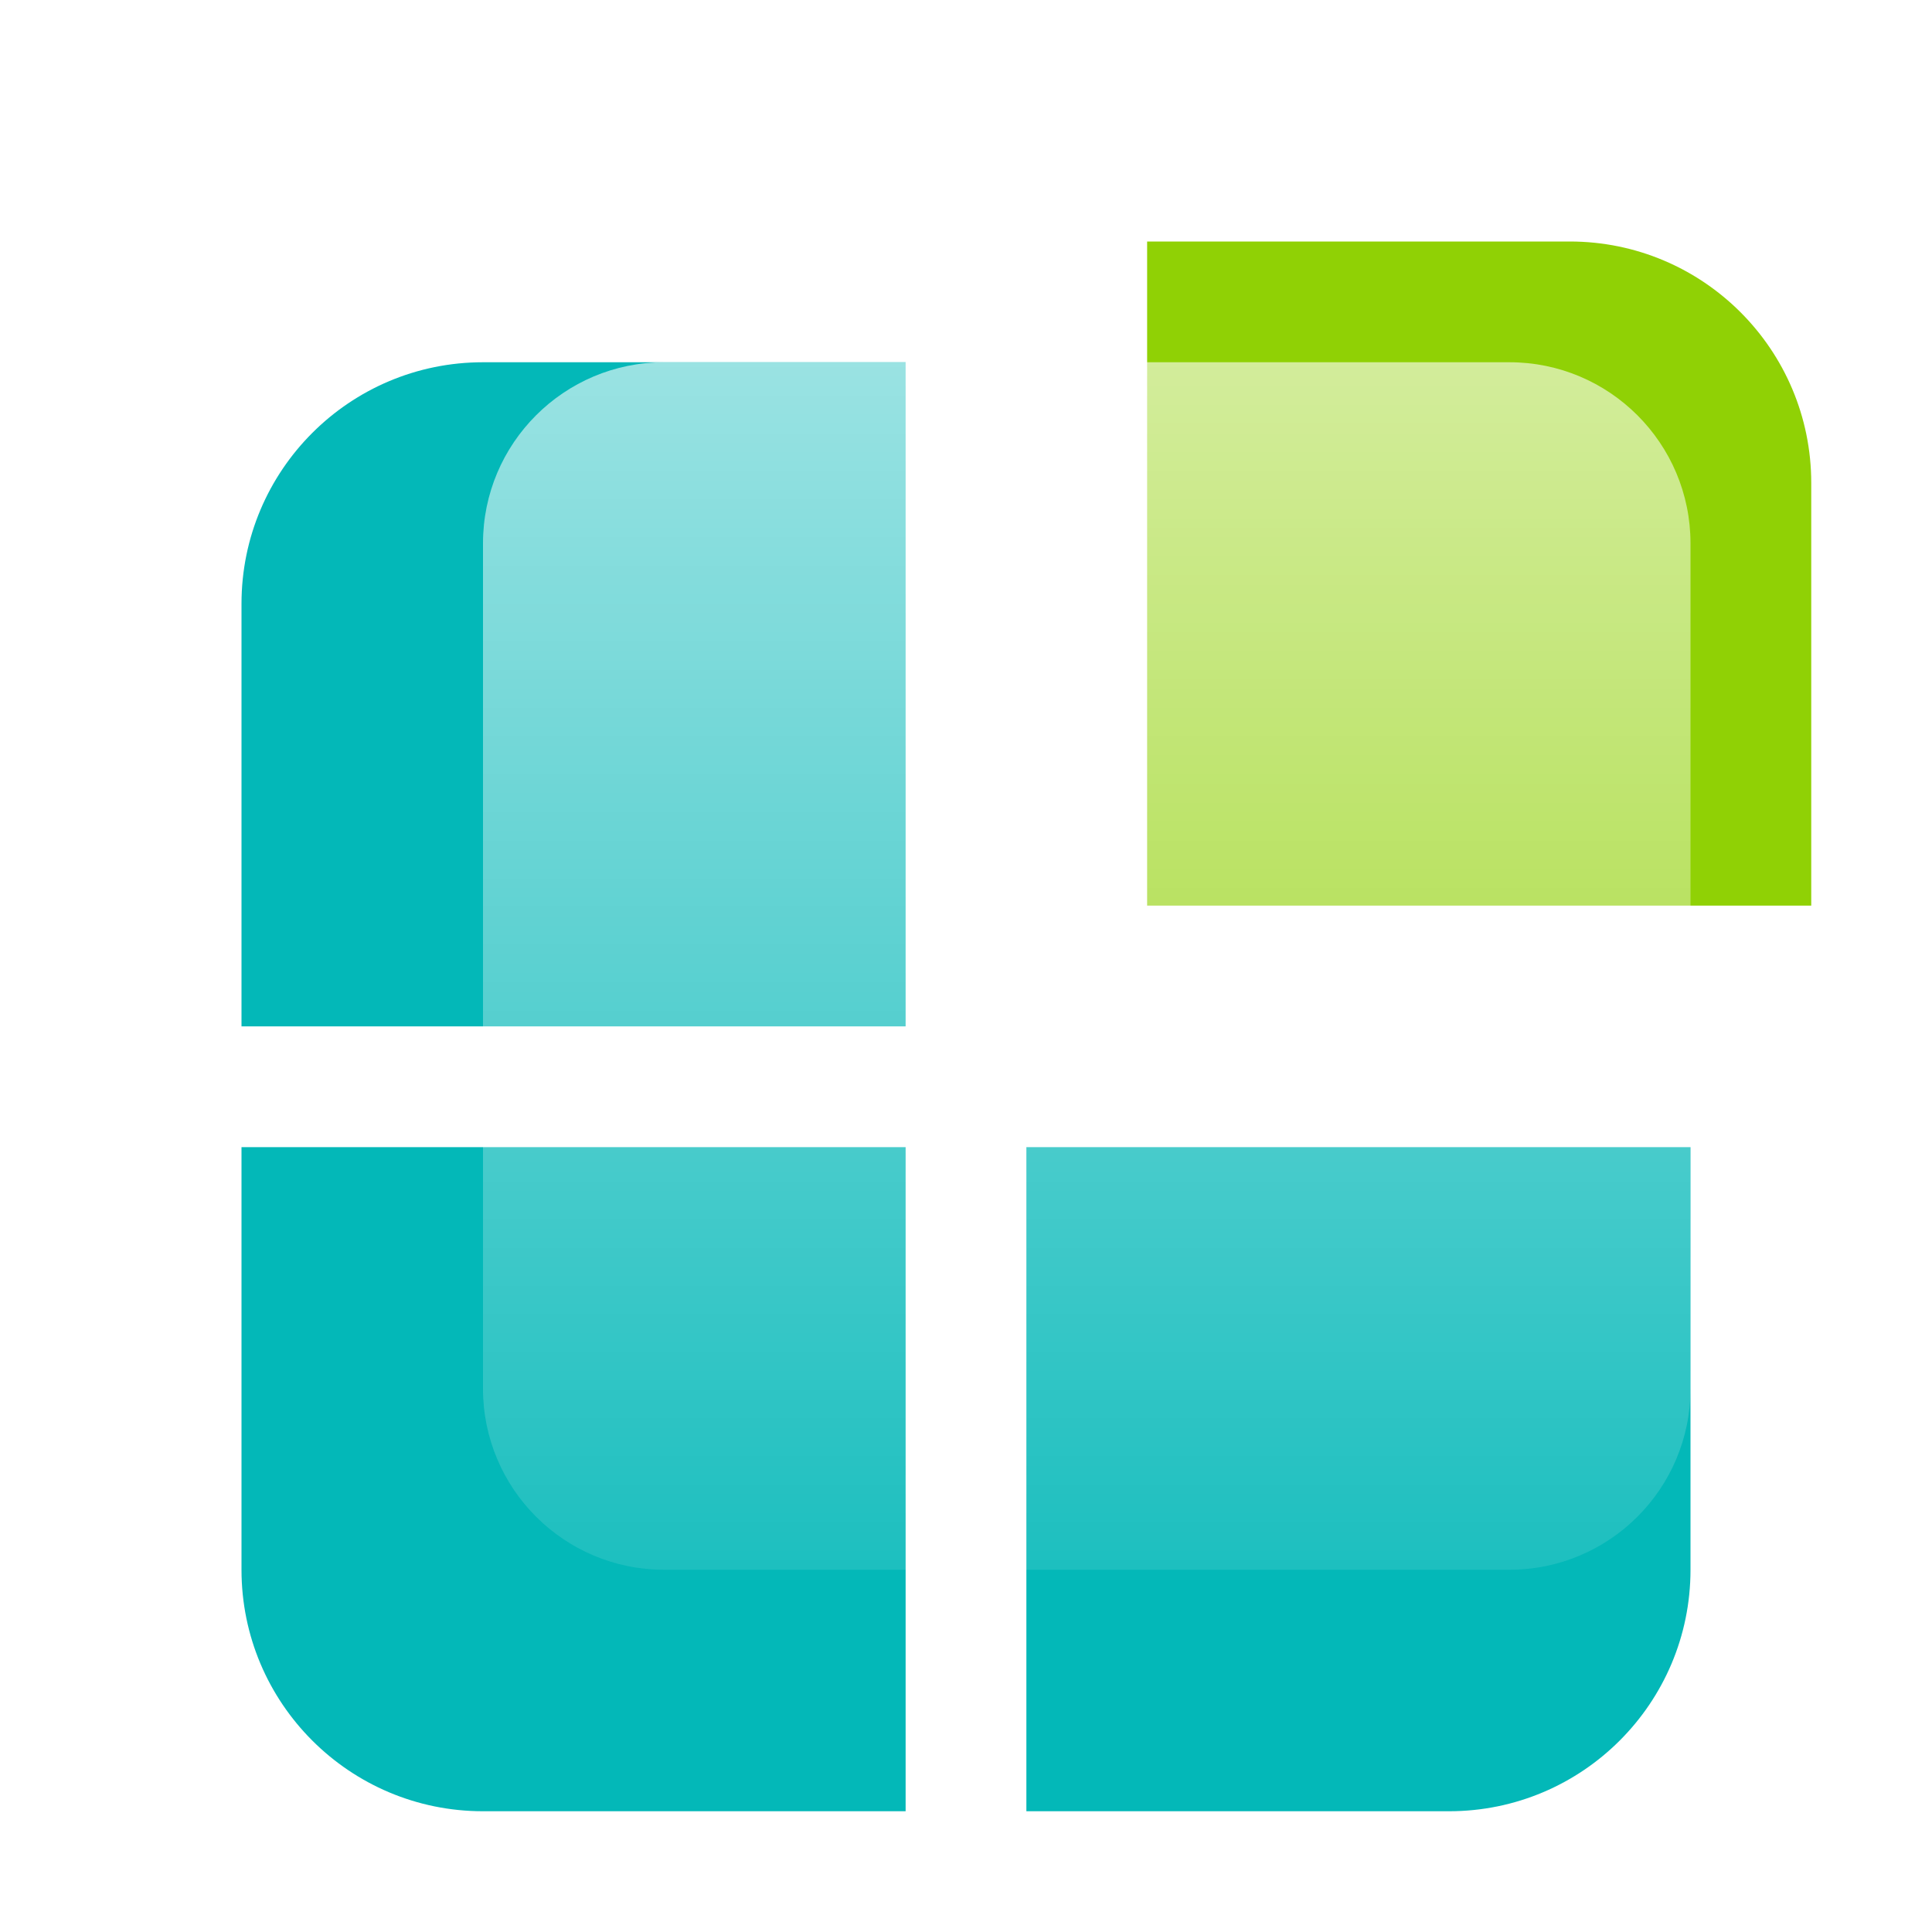 <svg width="128" height="128" viewBox="0 0 128 128" fill="none" xmlns="http://www.w3.org/2000/svg">
<g filter="url(#filter0_d)">
<path d="M56 20H28C19.163 20 12 27.163 12 36V64H56V20Z" fill="#03B8B8"/>
<path d="M12 72V100C12 108.837 19.163 116 28 116H56V72H12Z" fill="#03B8B8"/>
<path d="M64 116V72H108V100C108 108.837 100.837 116 92 116H64Z" fill="#03B8B8"/>
<path d="M72 12H100C108.837 12 116 19.163 116 28V56H72V12Z" fill="#90D105"/>
<path d="M28 32C28 25.373 33.373 20 40 20H96C102.627 20 108 25.373 108 32V88C108 94.627 102.627 100 96 100H40C33.373 100 28 94.627 28 88V32Z" fill="url(#paint0_linear)"/>
</g>
<defs>
<filter id="filter0_d" x="6.10352e-05" y="0" width="132" height="132" filterUnits="userSpaceOnUse" color-interpolation-filters="sRGB">
<feFlood flood-opacity="0" result="BackgroundImageFix"/>
<feColorMatrix in="SourceAlpha" type="matrix" values="0 0 0 0 0 0 0 0 0 0 0 0 0 0 0 0 0 0 127 0" result="hardAlpha"/>
<feOffset dx="4" dy="4"/>
<feColorMatrix type="matrix" values="0 0 0 0 0 0 0 0 0 0.031 0 0 0 0 0.196 0 0 0 0.1 0"/>
<feBlend mode="normal" in2="BackgroundImageFix" result="effect1_dropShadow"/>
<feBlend mode="normal" in="SourceGraphic" in2="effect1_dropShadow" result="shape"/>
</filter>
<linearGradient id="paint0_linear" x1="68" y1="20" x2="68" y2="100" gradientUnits="userSpaceOnUse">
<stop stop-color="white" stop-opacity="0.6"/>
<stop offset="1" stop-color="white" stop-opacity="0.1"/>
</linearGradient>
</defs>
</svg>
